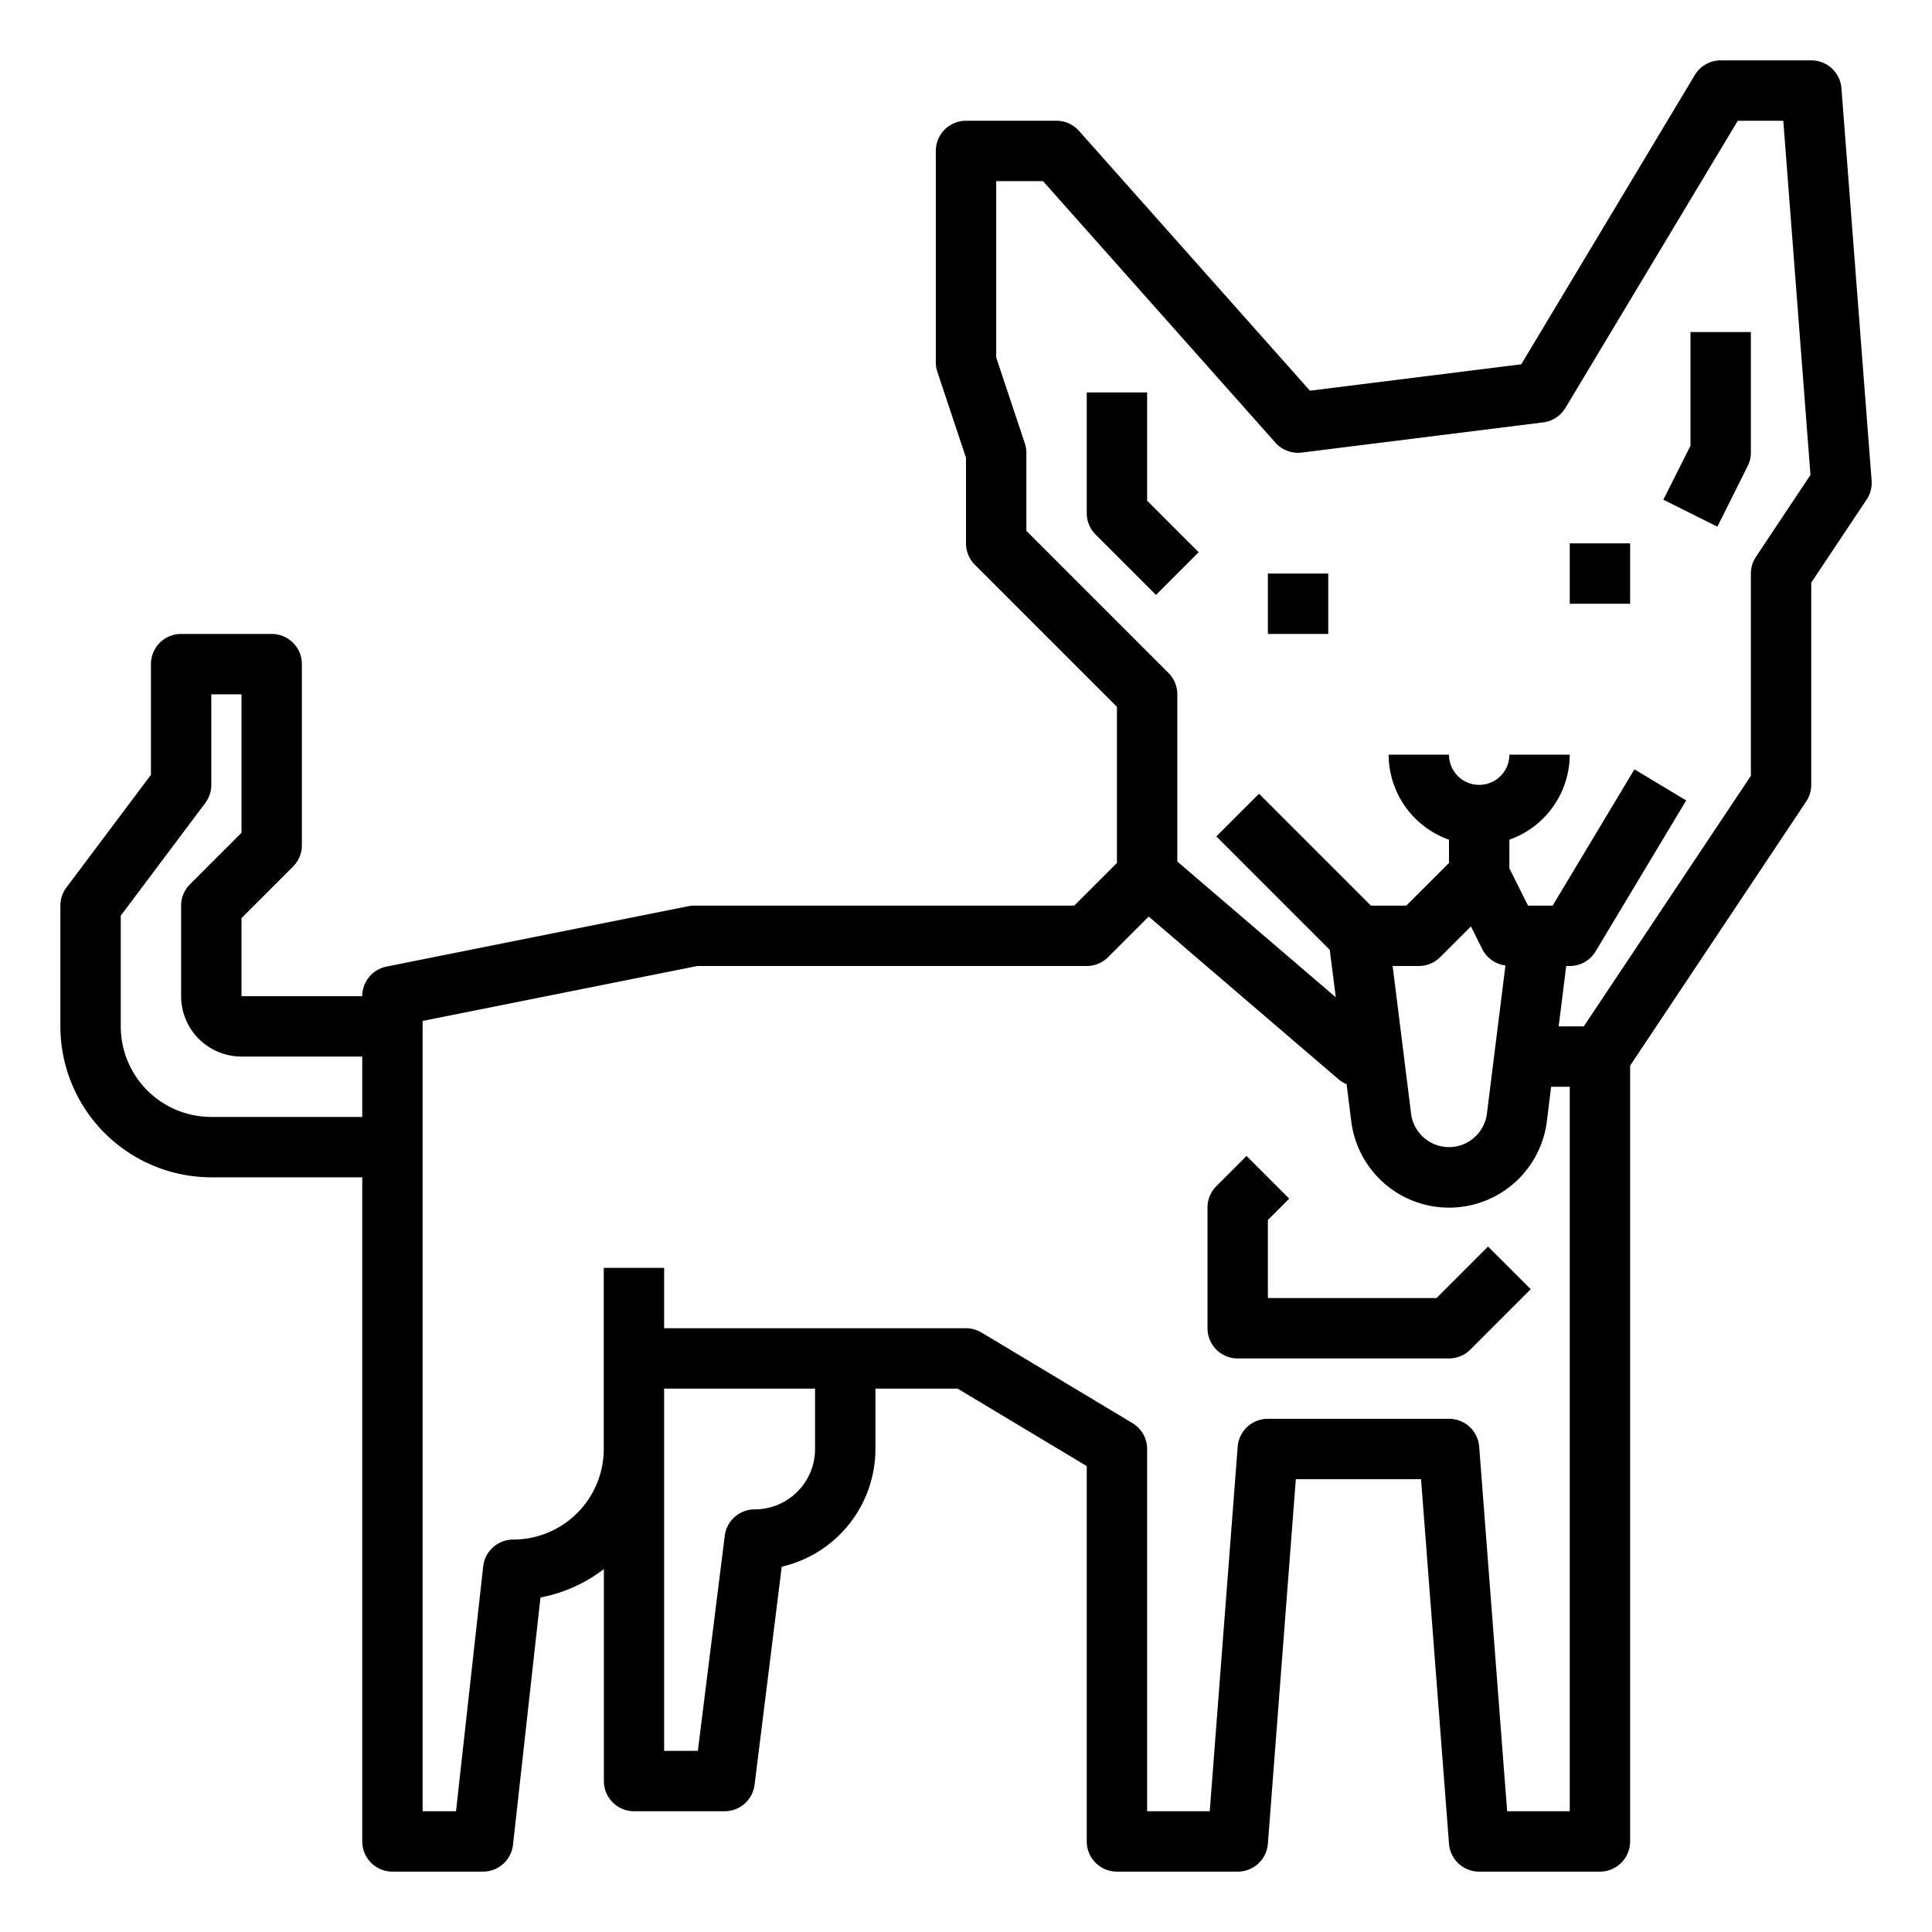 <svg xmlns="http://www.w3.org/2000/svg" viewBox="0 0 64 64" x="0px" y="0px"><g><path d="M61,2.923A1,1,0,0,0,60,2H57a1,1,0,0,0-.857.485l-5.75,9.583-7,.874-7.65-8.607A1,1,0,0,0,35,4H32a1,1,0,0,0-1,1v7a1,1,0,0,0,.051.316L32,15.162V18a1,1,0,0,0,.293.707L37,23.414v5.172L35.586,30H23a.925.925,0,0,0-.2.02l-10,2A1,1,0,0,0,12,33H8V30.414l1.707-1.707A1,1,0,0,0,10,28V22a1,1,0,0,0-1-1H6a1,1,0,0,0-1,1v3.667L2.2,29.4A1,1,0,0,0,2,30v4a5.006,5.006,0,0,0,5,5h5V61a1,1,0,0,0,1,1h3a1,1,0,0,0,.994-.89l.91-8.192a4.964,4.964,0,0,0,2.1-.94V59a1,1,0,0,0,1,1h3a1,1,0,0,0,.992-.876l.9-7.225A4.008,4.008,0,0,0,29,48V46h2.723L36,48.566V61a1,1,0,0,0,1,1h4a1,1,0,0,0,1-.923L42.926,49h4.148L48,61.077A1,1,0,0,0,49,62h4a1,1,0,0,0,1-1V35.3l5.832-8.748A1.006,1.006,0,0,0,60,26V19.3l1.832-2.748A1,1,0,0,0,62,15.923ZM7,37a3,3,0,0,1-3-3V30.333L6.8,26.6A1,1,0,0,0,7,26V23H8v4.586L6.293,29.293A1,1,0,0,0,6,30v3a2,2,0,0,0,2,2h4v2ZM27,48a2,2,0,0,1-2,2,1,1,0,0,0-.992.876L23.117,58H22V46h5ZM49.926,60,49,47.923A1,1,0,0,0,48,47H42a1,1,0,0,0-1,.923L40.074,60H38V48a1,1,0,0,0-.485-.857l-5-3A1,1,0,0,0,32,44H22V42H20v6a3,3,0,0,1-3,3,1,1,0,0,0-.994.89l-.9,8.11H14V33.82L23.1,32H36a1,1,0,0,0,.707-.293l1.345-1.345,6.3,5.4a.959.959,0,0,0,.256.151l.154,1.23a3.265,3.265,0,0,0,6.48,0L51.383,36H52V60Zm-1.2-29.312.379.759a1,1,0,0,0,.765.535l-.614,4.91a1.266,1.266,0,0,1-2.512,0L46.133,32H47a1,1,0,0,0,.707-.293Zm9.442-12.243A1.006,1.006,0,0,0,58,19v6.7L52.465,34h-.832l.25-2H52a1,1,0,0,0,.857-.485l3-5-1.714-1.03L51.434,30h-.816L50,28.764v-.948A3,3,0,0,0,52,25H50a1,1,0,0,1-2,0H46a3,3,0,0,0,2,2.816v.77L46.586,30H45.414l-3.707-3.707-1.414,1.414,3.757,3.757.2,1.573L39,28.54V23a1,1,0,0,0-.293-.707L34,17.586V15a1,1,0,0,0-.052-.316L33,11.838V6h1.551l7.7,8.665a1,1,0,0,0,.871.327l8-1a1,1,0,0,0,.733-.477L57.566,4h1.508l.9,11.732Z"></path><rect x="52" y="18" width="2" height="2"></rect><rect x="42" y="19" width="2" height="2"></rect><path d="M38,13H36v4a1,1,0,0,0,.293.707l2,2,1.414-1.414L38,16.586Z"></path><path d="M56,14.764l-.9,1.789,1.79.894,1-2A1,1,0,0,0,58,15V11H56Z"></path><path d="M47.586,43H42V40.414l.707-.707-1.414-1.414-1,1A1,1,0,0,0,40,40v4a1,1,0,0,0,1,1h7a1,1,0,0,0,.707-.293l2-2-1.414-1.414Z"></path></g></svg>